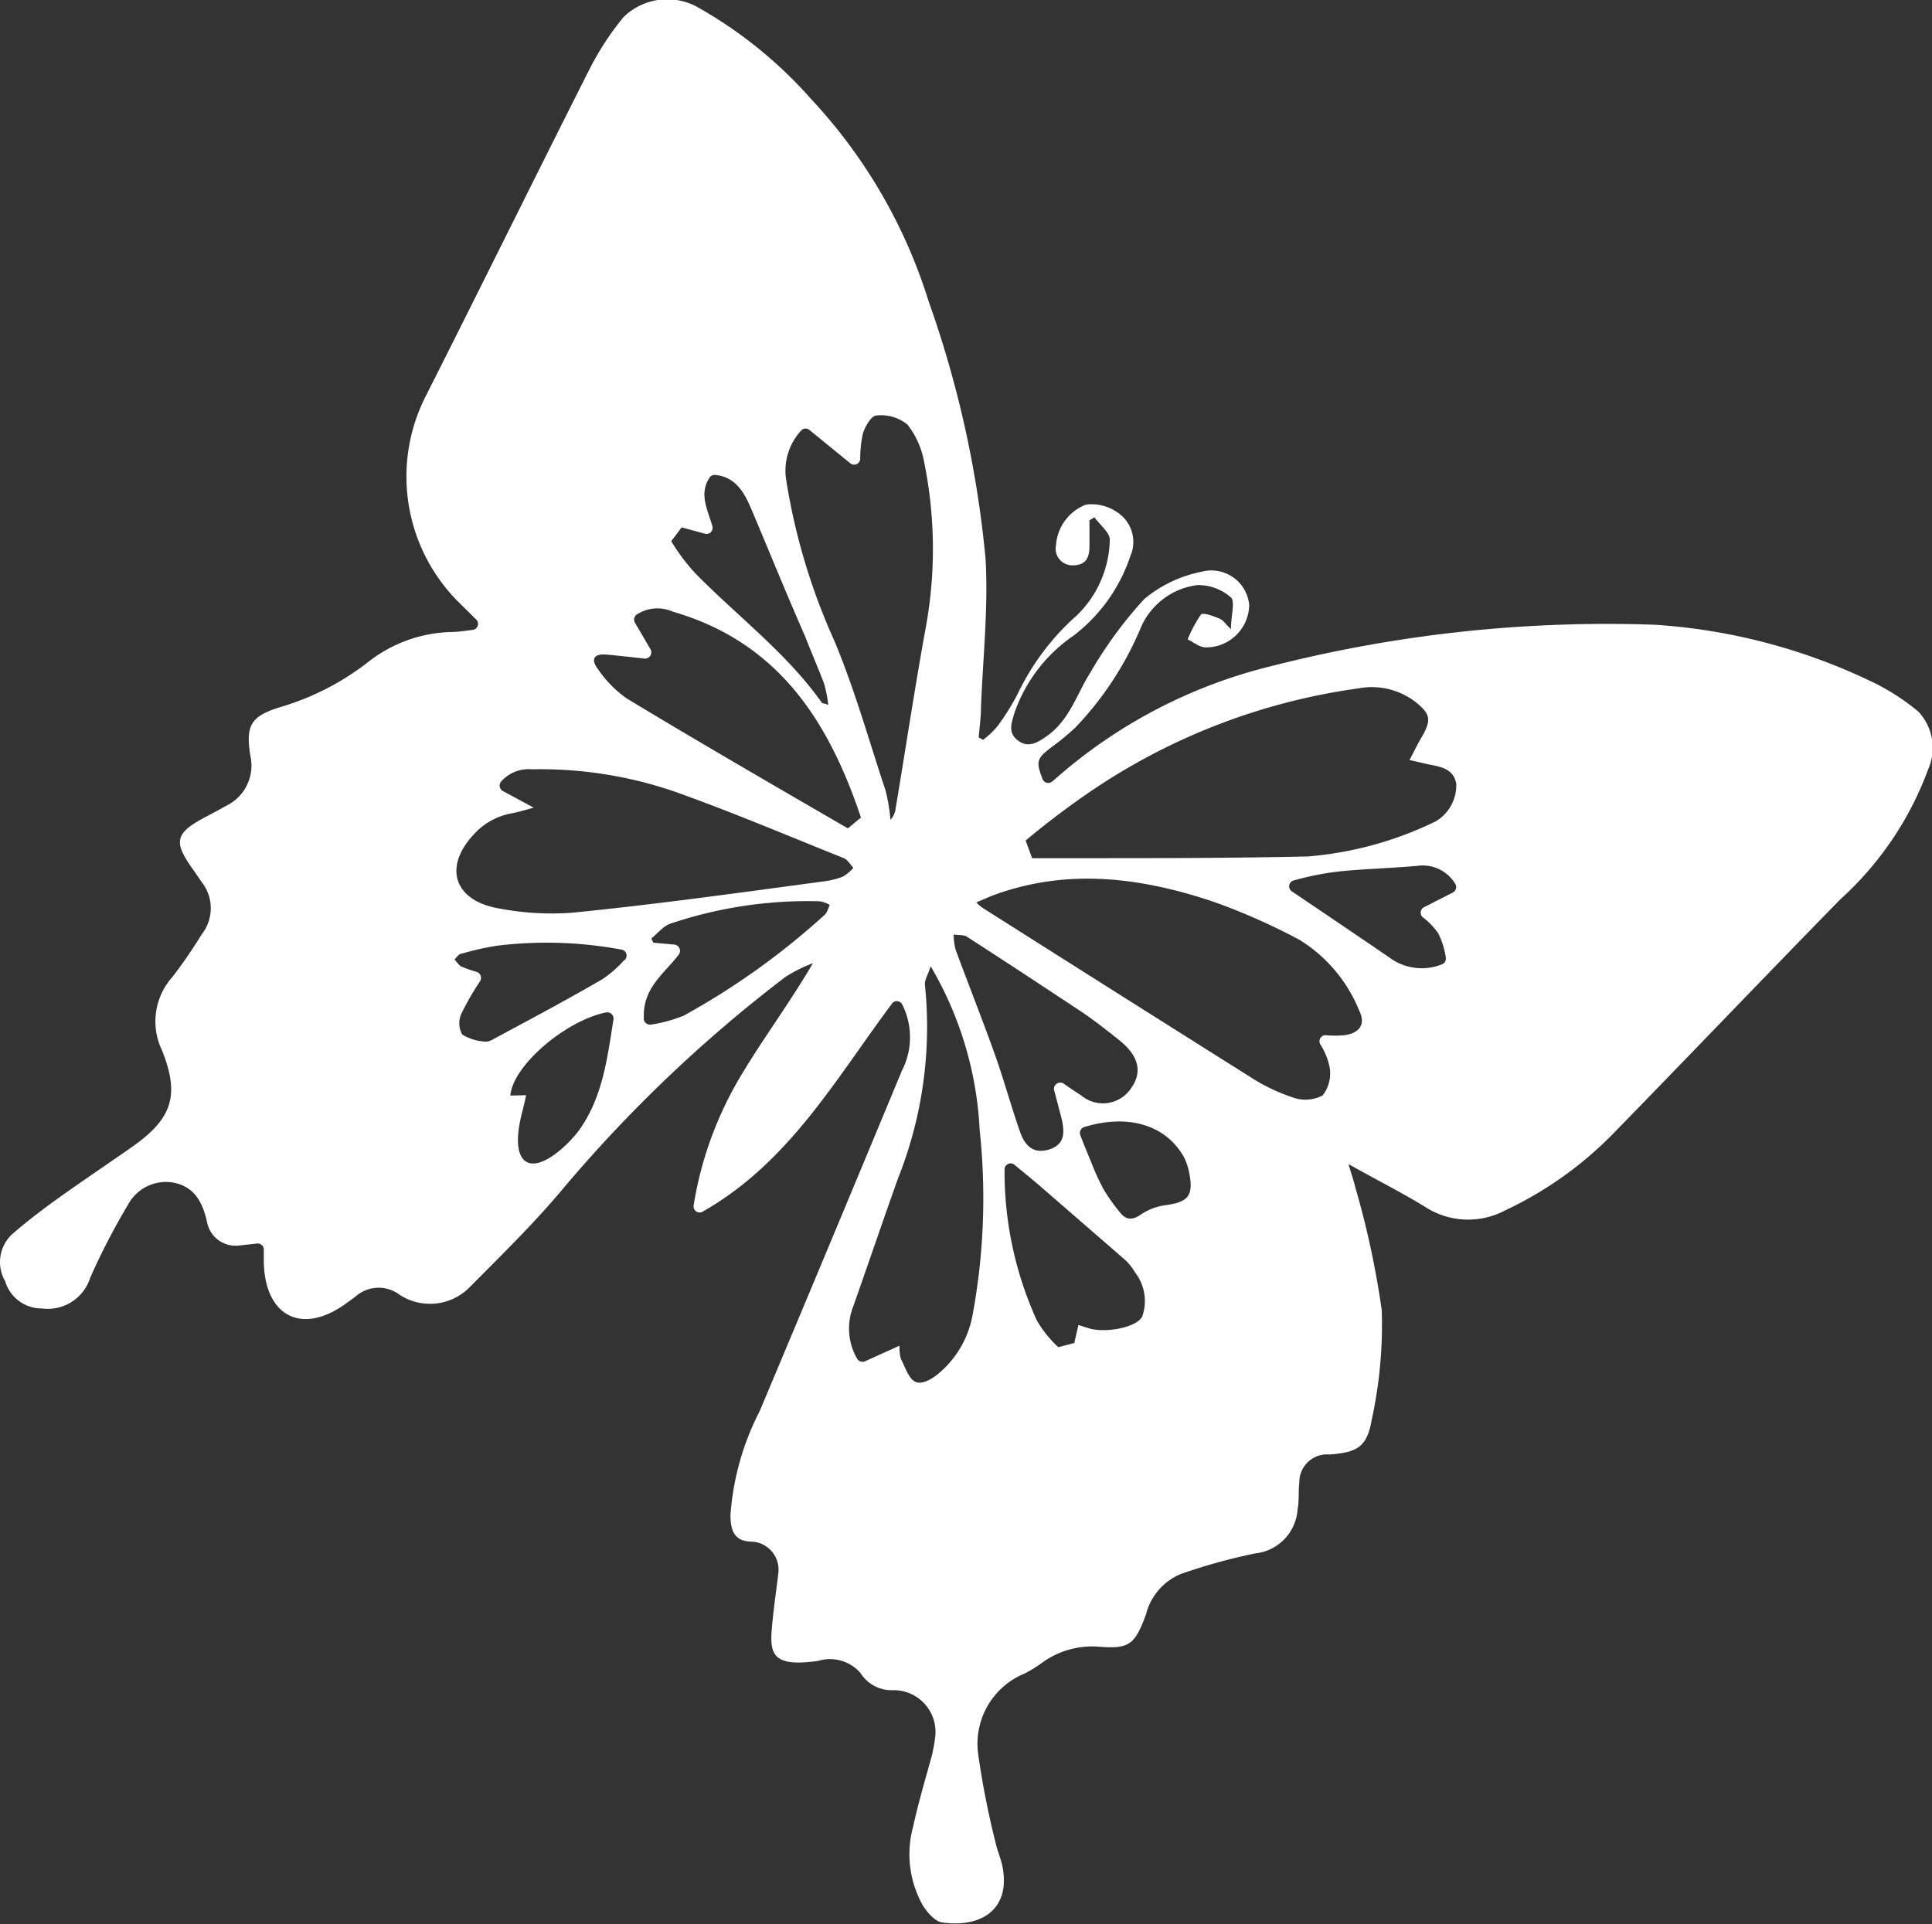 <svg xmlns="http://www.w3.org/2000/svg" viewBox="0 0 101.72 101.32"><rect x="0" y="0" width="101.72" height="101.32" fill="#333333" stroke="none"/><defs><style>.cls-1{fill:#fff;}</style></defs><title>deyavRecurso 2</title><g id="Capa_2" data-name="Capa 2"><g id="Capa_1-2" data-name="Capa 1"><path class="cls-1" d="M47,52.8c-3,4-5.42,8.39-10,11a.32.32,0,0,1-.48-.33A19.22,19.22,0,0,1,38.8,57c1.22-2.11,2.71-4.07,4-6.28a7.94,7.94,0,0,0-1.43.71A73.65,73.65,0,0,0,29.57,62.68c-1.51,1.8-3.21,3.45-4.86,5.12a2.93,2.93,0,0,1-3.67.38,1.83,1.83,0,0,0-2.33.1l-.48.35c-2.3,1.68-4.26.72-4.34-2.13,0-.23,0-.47,0-.71a.32.32,0,0,0-.35-.31l-.9.1a1.53,1.53,0,0,1-1.73-1.19v0c-.22-1-.61-1.85-1.7-2.1a2.26,2.26,0,0,0-2.46,1.13,35.83,35.83,0,0,0-2,3.86A2.34,2.34,0,0,1,2.21,68.9,2,2,0,0,1,.27,67.46,2,2,0,0,1,.63,65c.74-.65,1.53-1.25,2.33-1.83,1.31-.94,2.67-1.85,4-2.78,2.1-1.48,2.52-2.7,1.57-5.08a3.51,3.51,0,0,1,.56-3.88,26.61,26.61,0,0,0,1.53-2.23,2.22,2.22,0,0,0,0-2.75l-.44-.64c-1.06-1.48-1-1.93.68-2.81.36-.19.72-.38,1.07-.58a2.35,2.35,0,0,0,1.25-2.63c-.25-1.59,0-2.09,1.66-2.58a13.93,13.93,0,0,0,4.57-2.37,7.36,7.36,0,0,1,4.33-1.56c.36,0,.72-.06,1.14-.11a.32.32,0,0,0,.19-.55l-.88-.87A9.33,9.33,0,0,1,22.4,20.89c2.92-5.78,5.78-11.59,8.7-17.37A15.1,15.1,0,0,1,32.82.91a3.29,3.29,0,0,1,4-.48A23,23,0,0,1,42.7,5.21a27.55,27.55,0,0,1,6.19,10.65,56,56,0,0,1,3,13.57c.15,2.59-.14,5.2-.24,7.8,0,.54-.08,1.07-.12,1.6l.23.13a4.6,4.6,0,0,0,.75-.71,12.44,12.44,0,0,0,1.1-1.77,12.93,12.93,0,0,1,3.08-4.07,5.69,5.69,0,0,0,1.74-4c0-.36-.52-.78-.81-1.17l-.26.16c0,.46,0,.91,0,1.37,0,.63-.22,1-.88,1a.88.88,0,0,1-.88-1.07,2.47,2.47,0,0,1,1.58-2.13,2.39,2.39,0,0,1,1.72.46,1.86,1.86,0,0,1,.61,2.26,8.73,8.73,0,0,1-3,4.19,8.18,8.18,0,0,0-3.11,4.09c-.14.51-.35,1,.19,1.42s1.05.11,1.51-.22c1.22-.84,1.59-2.24,2.34-3.41a21.88,21.88,0,0,1,2.81-3.82,6.76,6.76,0,0,1,3-1.43,2,2,0,0,1,2.52,1.74,2.27,2.27,0,0,1-2.29,2.24c-.32,0-.63-.27-.95-.42a6.81,6.81,0,0,1,.7-1.31c.1-.12.62.07.92.19s.3.25.66.58c0-.71.23-1.45,0-1.67a2.61,2.61,0,0,0-1.77-.65,3.74,3.74,0,0,0-3,2.3,17.27,17.27,0,0,1-3.43,5.21c-.32.29-.65.58-1,.84-1,.75-1.12.83-.72,1.86a.32.32,0,0,0,.51.13l.56-.48a26.79,26.79,0,0,1,11-5.6A71.36,71.36,0,0,1,87.17,32.9,30.93,30.93,0,0,1,98.76,36,11.79,11.79,0,0,1,101,37.47a2.79,2.79,0,0,1,.51,3.06,17.24,17.24,0,0,1-4.62,6.83c-4,4.09-8,8.28-12,12.38a19.66,19.66,0,0,1-5.65,4A4.16,4.16,0,0,1,75,63.53c-1.23-.75-2.52-1.4-4-2.23.16.56.28.89.36,1.23A46.52,46.52,0,0,1,72.75,69a23.55,23.55,0,0,1-.53,5.77c-.25,1.43-.76,1.71-2.22,1.82a1.46,1.46,0,0,0-1.59,1.49c-.06.45,0,.92-.09,1.38a2.5,2.5,0,0,1-2.24,2.34,30.14,30.14,0,0,0-3.93,1.09A3.13,3.13,0,0,0,60.34,85c-.59,1.61-.88,1.84-2.51,1.71a4.48,4.48,0,0,0-2.9.8,6.61,6.61,0,0,1-1,.62,4,4,0,0,0-2.43,4.23,44.46,44.46,0,0,0,.92,4.68c.09.42.28.83.36,1.25.44,2.24-1.1,3.24-3.19,2.94-.37-.06-.76-.52-1-.89a5.5,5.5,0,0,1-.52-4.13c.28-1.27.65-2.53,1-3.79.07-.3.12-.59.16-.89A2.2,2.2,0,0,0,47.06,89a1.94,1.94,0,0,1-1.76-.91,2.13,2.13,0,0,0-2.23-.63c-2.78.39-2.55-.59-2.35-2.54.08-.7.18-1.39.26-2.09a1.48,1.48,0,0,0-1.36-1.65c-.86,0-1.17-.45-1.16-1.42A14.14,14.14,0,0,1,40,74.3q3.76-8.94,7.48-17.91a3.84,3.84,0,0,0,0-3.54A.33.33,0,0,0,47,52.8Zm7-8.54.34.93c.75,0,1.5,0,2.25,0,4.08,0,8.16,0,12.25-.09a18.76,18.76,0,0,0,6.75-1.85,2.2,2.2,0,0,0,1.08-2c-.16-.78-.83-.88-1.46-1l-1-.23c.24-.45.41-.81.61-1.15.56-.95.52-1.26-.31-1.92a3.78,3.78,0,0,0-3-.7,33.12,33.12,0,0,0-13.79,5.22A43.55,43.55,0,0,0,54,44.26ZM69.52,55a.32.32,0,0,1,.28-.49,5.65,5.65,0,0,0,1,0c.81-.12,1.11-.6.76-1.3a7.83,7.83,0,0,0-3.14-3.72,33.48,33.48,0,0,0-4.51-2c-3.81-1.28-7.67-1.79-11.58-.36-.29.11-.57.24-.93.39a2.64,2.64,0,0,0,.34.29q7.05,4.47,14.1,8.91a9.77,9.77,0,0,0,2.26,1.08,1.93,1.93,0,0,0,1.54-.12A1.89,1.89,0,0,0,70,56.17,3.61,3.61,0,0,0,69.52,55ZM28.1,42.53c-.51.14-.81.23-1.12.29a3.54,3.54,0,0,0-2,1.08c-1.67,1.75-1.08,3.54,1.31,3.94a14.71,14.71,0,0,0,3.85.22C34.55,47.62,39,47,43.38,46.41a4.27,4.27,0,0,0,1-.25,2.36,2.36,0,0,0,.55-.46c-.16-.17-.3-.43-.5-.51-2.92-1.17-5.82-2.4-8.78-3.46A21.73,21.73,0,0,0,28,40.51a1.92,1.92,0,0,0-1.62.65.33.33,0,0,0,.09.49ZM42.64,22.66a.32.32,0,0,0-.45,0,3.12,3.12,0,0,0-.79,2.66,33.06,33.06,0,0,0,2.51,8.38C45,36.29,45.75,39,46.62,41.61a8.91,8.91,0,0,1,.26,1.56,1,1,0,0,0,.27-.57c.53-3.15,1-6.3,1.57-9.44a22.91,22.91,0,0,0-.06-8.81,4.43,4.43,0,0,0-.89-2,2.19,2.19,0,0,0-1.63-.47c-.27,0-.63.63-.72,1a6.22,6.22,0,0,0-.13,1.27.32.32,0,0,1-.53.24Zm2.49,48.89a.33.33,0,0,0,.42.13l1.81-.82a2.33,2.33,0,0,0,.07.69c.23.44.41,1.06.78,1.22s.93-.2,1.26-.49a5.23,5.23,0,0,0,1.73-3,33.71,33.71,0,0,0,.38-9.77A18.8,18.8,0,0,0,49,50.88c-.14.45-.34.74-.3,1A21.56,21.56,0,0,1,47.3,62c-.81,2.26-1.58,4.54-2.38,6.8A3.18,3.18,0,0,0,45.13,71.55Zm-.49-27.93.69-.57c-1.68-5-4.29-9.21-9.9-10.84a2,2,0,0,0-1.92.16.33.33,0,0,0-.08.42l.82,1.4a.33.33,0,0,1-.31.49c-.65-.07-1.32-.15-2-.21s-.85.24-.46.76A6,6,0,0,0,33,36.78C36.82,39.09,40.73,41.35,44.64,43.62ZM55.5,57.41a.33.33,0,0,1,.5-.35c.33.23.62.43.91.61a1.78,1.78,0,0,0,2.67-.41c.57-.82.37-1.66-.63-2.47-.68-.54-1.36-1.08-2.08-1.56-2-1.32-3.95-2.61-5.94-3.89-.18-.13-.47-.09-.72-.13a3.35,3.35,0,0,0,.1.79c.69,1.87,1.43,3.73,2.1,5.61.47,1.33.84,2.7,1.3,4,.24.69.68,1.18,1.52.92s.82-.89.68-1.56C55.79,58.51,55.66,58,55.5,57.41Zm1.28,12.36.47.15c.86.31,2.6,0,2.89-.6A2.46,2.46,0,0,0,59.76,67a2.87,2.87,0,0,0-.56-.69l-4.32-3.75c-.46-.4-.93-.78-1.46-1.22a.32.32,0,0,0-.53.26,18.9,18.9,0,0,0,1.7,7.93,6,6,0,0,0,1.13,1.41l.84-.22Zm-20.89-42-.55.73a10.71,10.71,0,0,0,1.24,1.66c2.24,2.29,4.84,4.22,6.71,6.87,0,0,.1,0,.32.09A7,7,0,0,0,43.39,36c-.32-.84-.68-1.66-1-2.49-1-2.27-1.91-4.53-2.87-6.79-.37-.86-.84-1.61-1.86-1.71a.32.32,0,0,0-.3.14c-.58.87-.09,1.71.15,2.57a.32.32,0,0,1-.41.38Zm-2,25.87a.34.34,0,0,0,.4.31A7.47,7.47,0,0,0,36,53.48a38.84,38.84,0,0,0,7.4-5.29c.15-.12.2-.36.29-.54a1.61,1.61,0,0,0-.53-.19,22.62,22.62,0,0,0-7.87,1.18c-.38.13-.67.52-1,.78l.11.22,1.11.1a.33.33,0,0,1,.23.52C35,51.26,33.82,52,33.9,53.63Zm-1-3.09A.32.32,0,0,0,32.7,50a21.5,21.5,0,0,0-6.54-.2,14.72,14.72,0,0,0-1.86.42c-.14,0-.25.19-.37.3.12.13.22.31.37.38a7.58,7.58,0,0,0,.8.28.33.33,0,0,1,.18.48,15.1,15.1,0,0,0-1,1.74,1.22,1.22,0,0,0,.06,1.08,2.59,2.59,0,0,0,1.27.37c.17,0,.38-.14.55-.23,1.86-1,3.74-2,5.56-3.06A6,6,0,0,0,32.88,50.54ZM76.49,47a.33.33,0,0,0,.11-.49,2,2,0,0,0-1.95-.92c-1.47.14-3,.16-4.41.33a15.75,15.75,0,0,0-2.12.44.32.32,0,0,0-.1.58c1.82,1.23,3.48,2.35,5.13,3.48a2.86,2.86,0,0,0,2.77.36.33.33,0,0,0,.2-.37,4.1,4.1,0,0,0-.4-1.27,3.79,3.79,0,0,0-.81-.84.32.32,0,0,1,.07-.53ZM27.7,57.67c-.08.39-.18.78-.27,1.15-.6,2.59.55,3.24,2.45,1.39a6.64,6.64,0,0,0,.56-.63c1.29-1.75,1.53-3.84,1.86-5.9a.33.33,0,0,0-.38-.37c-2.12.42-4.92,2.79-5.05,4.38Zm29.38,1.68a.33.33,0,0,0-.2.43c.2.52.4,1,.6,1.49a12.32,12.32,0,0,0,.61,1.33A9.37,9.37,0,0,0,59,63.88c.29.36.63.38,1.06.08a3,3,0,0,1,1.33-.5c1.18-.17,1.46-.5,1.22-1.71a3.22,3.22,0,0,0-.27-.81C61.38,59.22,59.37,58.64,57.08,59.35Z"/></g></g></svg>